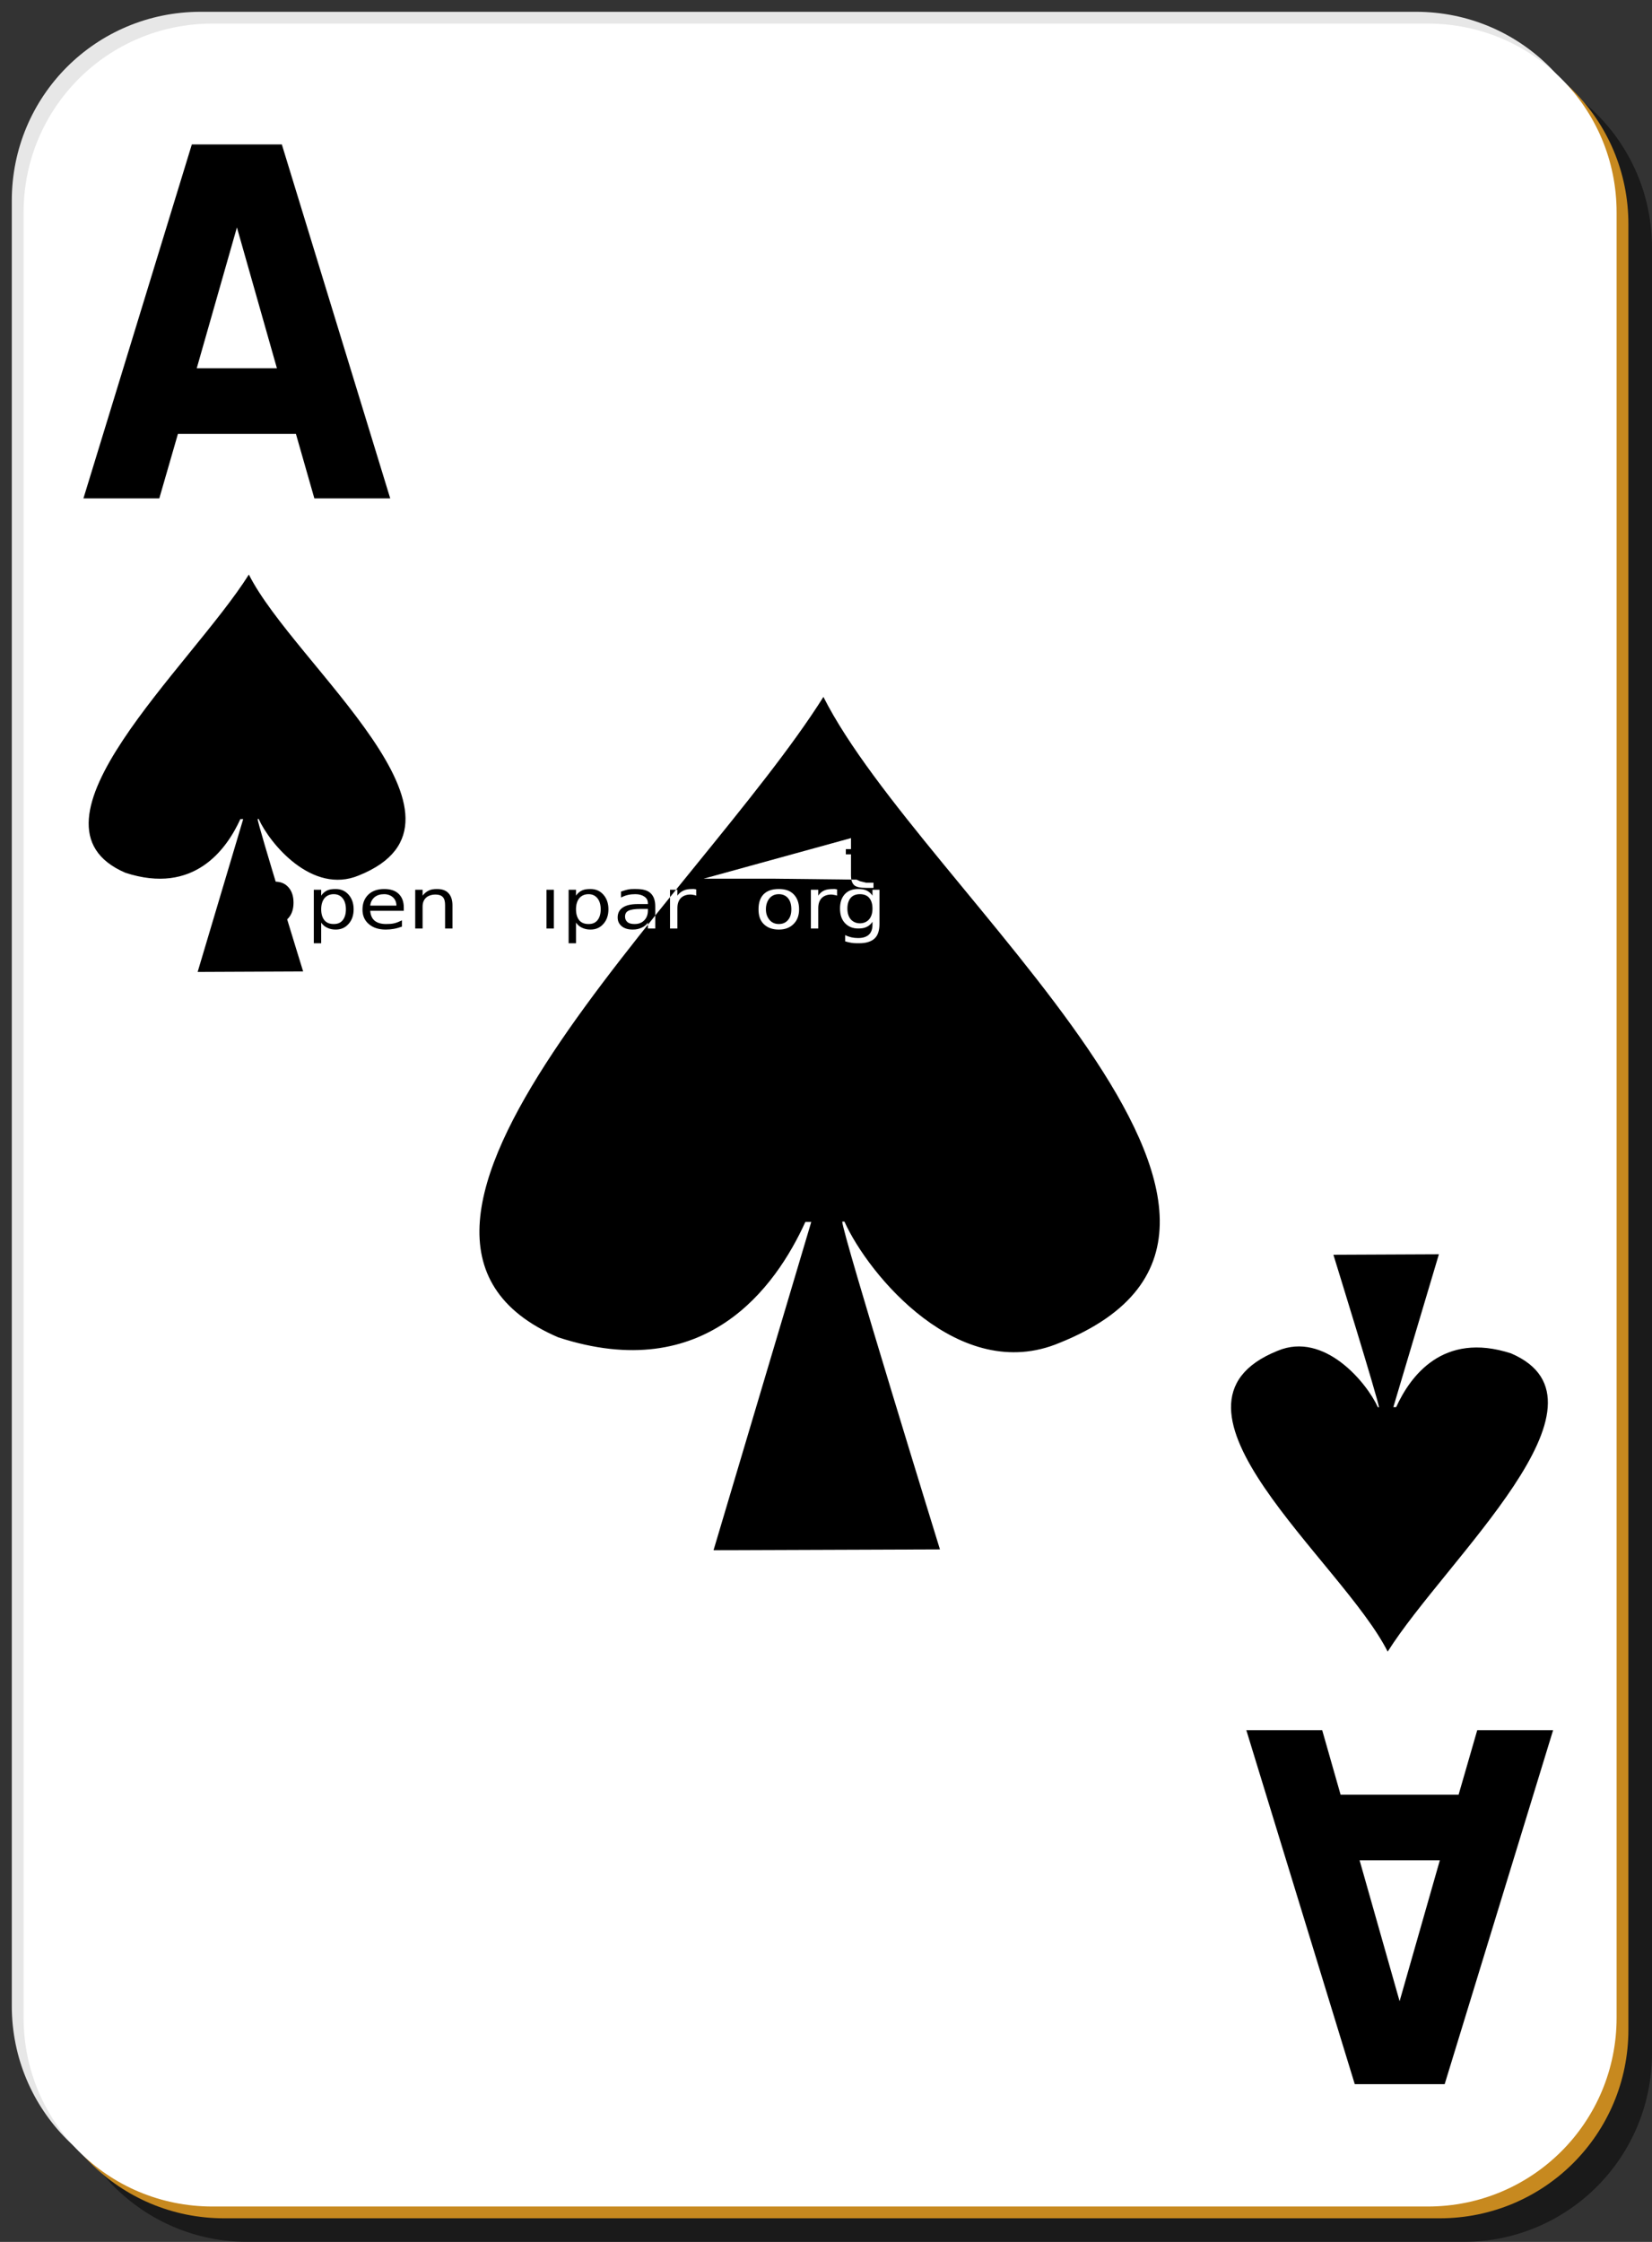<?xml version="1.0"?>
<svg xmlns:rdf="http://www.w3.org/1999/02/22-rdf-syntax-ns#" xmlns="http://www.w3.org/2000/svg" xmlns:sodipodi="http://inkscape.sourceforge.net/DTD/sodipodi-0.dtd" xmlns:cc="http://web.resource.org/cc/" xmlns:xlink="http://www.w3.org/1999/xlink" xmlns:dc="http://purl.org/dc/elements/1.1/" xmlns:svg="http://www.w3.org/2000/svg" id="svg2" viewBox="0 0 140 190" sodipodi:version="0.32" version="1.0" y="0" x="0" sodipodi:docname="white_s_a.svg" sodipodi:docbase="/home/nicu/Desktop/card_nicu_buculei_01.zip_FILES/cards/white">
  <rect x="0" y="0" width="140" height="190" fill="#333333" stroke="none"/>
  <sodipodi:namedview id="base" bordercolor="#666666" borderopacity="1.0" pagecolor="#ffffff"/>
  <g id="layer1">
    <g id="g5630">
      <path id="rect2070" d="m21 5h103c8.86 0 16 7.136 16 16v153c0 8.86-7.14 16-16 16h-103c-8.864 0-16-7.14-16-16v-153c0-8.864 7.136-16 16-16z" fill-opacity=".498"/>
      <path id="rect1300" d="m17 1h103c8.86 0 16 7.136 16 16v153c0 8.86-7.14 16-16 16h-103c-8.864 0-16-7.14-16-16v-153c0-8.864 7.136-16 16-16z" fill="#e7e7e7"/>
      <path id="path5624" d="m19 3h103c8.86 0 16 7.136 16 16v153c0 8.86-7.14 16-16 16h-103c-8.864 0-16-7.14-16-16v-153c0-8.864 7.136-16 16-16z" fill="#c7891f"/>
      <path id="rect1306" d="m18 2h103c8.86 0 16 7.136 16 16v153c0 8.86-7.14 16-16 16h-103c-8.864 0-16-7.14-16-16v-153c0-8.864 7.136-16 16-16z" fill="#fff"/>
    </g>
  </g>
  <g id="g1600" transform="matrix(1 0 0 .401 -239.33 -10.811)">
    <path id="path1561" sodipodi:nodetypes="cccccccccc" fill-rule="evenodd" d="m260.42 148.39c-4.93 19.52-20.04 52.76-10.46 63.03 5.81 4.72 8.57-4.95 9.74-11.35h0.24l-3.86 32.3 8.94-0.1s-3.85-31.05-3.86-32.23h0.09c0.95 5.23 4.54 16.06 8.49 11.94 11.54-11.57-5.46-44.47-9.32-63.59z"/>
  </g>
  <path id="text1481" d="m25.079 36.775h-10.001l-1.579 5.465h-6.429l9.187-30h7.626l9.187 30h-6.429l-1.562-5.465m-8.406-5.566h6.794l-3.389-11.936-3.405 11.936"/>
  <g id="g19507" transform="matrix(-1 0 0 -.401 378.02 199.48)">
    <path id="path19509" sodipodi:nodetypes="cccccccccc" fill-rule="evenodd" d="m260.42 148.39c-4.93 19.52-20.04 52.76-10.46 63.03 5.81 4.72 8.57-4.95 9.74-11.35h0.24l-3.86 32.3 8.94-0.1s-3.85-31.05-3.86-32.23h0.09c0.95 5.23 4.54 16.06 8.49 11.94 11.54-11.57-5.46-44.47-9.32-63.59z"/>
  </g>
  <path id="text19511" d="m113.61 152.1h10l1.58-5.47h6.43l-9.19 30h-7.62l-9.19-30h6.43l1.56 5.47m8.41 5.56h-6.8l3.39 11.94 3.41-11.94"/>
  <path id="path4163" sodipodi:nodetypes="ccccccccccccccccccccccccccccccccsssssssccsccsssssssccsssssccccccccsccccscccccccsssssssccsssssccccccsccscccsssccsssssccsccccsssccccccsccsssssccccccsccsccccssssscccsssccsccsccsssccccccsccsssssssccsccsssccccccsccsccccsssccsssccssssscccccccsssssssccsccsccsssssssccsssssssccsssssssccssssscccccccc" 
  fill-rule="evenodd" d="m69.781 59.062c-10.575 
  16.814-43.025 45.438-22.469 54.278 12.479 4.07 
  18.423-4.26 20.938-9.78h0.5l-8.281 
  27.82 19.187-0.07s-8.262-26.76-8.281-27.78h0.187c2.032 4.51 9.74 13.84 
  18.219 10.28 24.799-9.96-11.708-38.283-20-54.748zm-10.156 15.407h5.969l7.
   0.08 0.274 0.13 0.532 0.13h0.624v0.44h-0.624c-0.478 0-0.819-0.07-1-0.22-0.182-0.16-0.282-0.43-0.282-0.85v-1.776h-0.437v-0.438h0.437v-0.937zm-36.344 0.25c-0.492 0-0.896 0.148-1.187 0.469-0.289 
   0.32-0.438 0.759-0.437 1.312-0.001 0.55 0.148 0.99 0.437 1.31 0.291 0.32 0.695 
   0.47 1.187 0.47 0.493 0 0.87-0.15 1.157-0.47 0.289-0.32 0.437-0.76 0.437-1.31 
   0-0.553-0.148-0.992-0.437-1.312-0.287-0.321-0.664-0.469-1.157-0.469zm5.157 
   0.625c0.457 0 0.809 0.152 1.093 0.468 0.287 0.318 0.438 0.738 0.438 1.248 0 
   0.52-0.151 0.94-0.438 1.25-0.284 0.32-0.636 0.47-1.093 0.47-0.276 0-0.52-0.06-0.719-0.16-0.197-0.09-0.37-0.24-0.5-0.43v1.75h-0.625v-4.534h0.625v0.5c0.13-0.195 0.303-0.343 0.5-0.437 0.199-0.096 0.443-0.125 0.719-0.125zm4.125 0c0.506 0 0.925 0.121 1.218 0.406 0.296 0.28 0.438 0.67 0.438 1.16v0.28h-2.844c0.027 0.37 0.147 0.65 0.375 0.84 0.231 0.19 0.559 0.28 0.969 0.28 0.238 0 0.466-0.01 0.688-0.06 0.224-0.05 0.436-0.15 0.656-0.25v0.53c-0.222 0.08-0.455 0.15-0.688 0.19s-0.447 0.06-0.687 0.06c-0.601 0-1.086-0.16-1.438-0.47-0.349-0.3-0.531-0.7-0.531-1.22 0-0.53 0.168-0.96 0.5-1.278 0.334-0.316 0.779-0.468 1.344-0.468zm4.468 0c0.433 0 0.747 0.109 0.969 0.344 0.222 0.232 0.344 0.582 0.344 1.032v1.97h-0.625v-1.97c0-0.31-0.049-0.53-0.188-0.69-0.138-0.153-0.347-0.217-0.624-0.218-0.334 0.001-0.62 0.096-0.813 0.278-0.193 0.19-0.281 0.43-0.281 0.75v1.85h-0.625v-3.284h0.625v0.5c0.148-0.197 0.332-0.34 0.531-0.437 0.202-0.098 0.425-0.125 0.687-0.125zm13 0c0.458 0 0.81 0.152 1.094 0.468 0.287 0.318 0.438 0.738 0.438 1.248 0 0.52-0.151 0.94-0.438 1.25-0.284 0.32-0.636 0.47-1.094 0.47-0.275 0-0.519-0.06-0.718-0.16-0.197-0.09-0.37-0.24-0.5-0.43v1.75h-0.625v-4.534h0.625v0.5c0.13-0.195 0.303-0.343 0.5-0.437 0.199-0.096 0.443-0.125 0.718-0.125zm3.876 0c0.544 0 0.949 0.097 1.218 0.344 0.269 0.246 0.406 0.622 0.406 1.122v1.88h-0.624v-0.5c-0.142 0.2-0.321 0.34-0.532 0.43-0.21 0.1-0.445 0.16-0.75 0.16-0.385 0-0.709-0.09-0.937-0.28-0.227-0.19-0.344-0.43-0.344-0.75 0-0.37 0.155-0.66 0.437-0.84 0.285-0.19 0.688-0.29 1.25-0.29h0.876v-0.06c-0.001-0.25-0.094-0.43-0.282-0.56-0.186-0.137-0.443-0.219-0.781-0.219-0.215 0-0.421 0.018-0.625 0.063s-0.406 0.129-0.594 0.216v-0.498c0.227-0.076 0.444-0.15 0.656-0.187 0.213-0.039 0.424-0.031 0.626-0.031zm4.781 0c0.042 0 0.073-0.006 0.125 0 0.051 0.004 0.125 0.021 0.187 0.031v0.531c-0.069-0.035-0.136-0.047-0.219-0.062-0.08-0.018-0.182-0.031-0.281-0.032-0.349 0.001-0.624 0.114-0.812 0.308-0.186 0.2-0.282 0.48-0.281 0.85v1.72h-0.626v-3.284h0.626v0.5c0.129-0.199 0.322-0.342 0.531-0.437 0.208-0.098 0.452-0.125 0.75-0.125zm7.312 0c0.538 0 0.943 0.133 1.25 0.437 0.307 0.309 0.469 0.739 0.469 1.279s-0.162 0.95-0.469 1.25c-0.307 0.31-0.712 0.47-1.25 0.47-0.54 0-0.974-0.16-1.281-0.47-0.305-0.3-0.438-0.71-0.438-1.25 0.001-0.54 0.133-0.97 0.438-1.279 0.307-0.304 0.741-0.437 1.281-0.437zm4.625 0c0.043 0 0.074-0.006 0.125 0 0.052 0.004 0.125 0.021 0.188 0.031v0.531c-0.07-0.035-0.167-0.047-0.25-0.062-0.081-0.018-0.152-0.031-0.25-0.032-0.35 0.001-0.625 0.114-0.813 0.308-0.186 0.2-0.281 0.48-0.281 0.85v1.72h-0.625v-3.284h0.625v0.5c0.13-0.199 0.292-0.342 0.5-0.437 0.208-0.098 0.483-0.125 0.781-0.125zm2.094 0c0.278 0 0.519 0.029 0.719 0.125 0.199 0.095 0.372 0.244 0.5 0.437v-0.5h0.593v2.874c0 0.56-0.121 0.98-0.406 1.25-0.284 0.27-0.725 0.41-1.312 0.41-0.218 0-0.433 0-0.625-0.03-0.193-0.03-0.381-0.07-0.563-0.13v-0.53c0.182 0.09 0.354 0.15 0.532 0.19 0.177 0.04 0.378 0.06 0.562 0.06 0.406 0 0.705-0.1 0.906-0.28 0.202-0.18 0.313-0.47 0.313-0.84v-0.26c-0.128 0.2-0.301 0.35-0.5 0.44-0.2 0.1-0.441 0.13-0.719 0.13-0.462 0-0.843-0.16-1.125-0.47s-0.406-0.71-0.406-1.22 0.124-0.91 0.406-1.219c0.282-0.306 0.663-0.437 1.125-0.437zm-26.406 0.062h0.625v3.284h-0.625v-3.284zm-18.032 0.375c-0.327 0-0.593 0.117-0.781 0.339-0.186 0.23-0.281 0.55-0.281 0.94 0 0.4 0.095 0.71 0.281 0.94 0.188 0.22 0.454 0.31 0.781 0.31 0.328 0 0.565-0.09 0.75-0.31 0.189-0.23 0.282-0.54 0.282-0.94 0-0.39-0.093-0.71-0.282-0.94-0.185-0.222-0.422-0.339-0.75-0.339zm4.282 0c-0.345 0-0.604 0.08-0.813 0.249-0.206 0.17-0.343 0.41-0.375 0.72h2.219c-0.004-0.29-0.095-0.51-0.281-0.69-0.184-0.173-0.445-0.279-0.75-0.279zm17.312 0c-0.327 0-0.593 0.117-0.781 0.339-0.186 0.23-0.281 0.55-0.281 0.94 0 0.4 0.095 0.71 0.281 0.94 0.188 0.22 0.454 0.31 0.781 0.31s0.564-0.09 0.75-0.31c0.188-0.23 0.281-0.54 0.282-0.94-0.001-0.39-0.094-0.71-0.282-0.94-0.186-0.222-0.423-0.339-0.75-0.339zm16.125 0c-0.331 0-0.588 0.117-0.781 0.339-0.193 0.23-0.313 0.55-0.312 0.94 0 0.4 0.122 0.68 0.312 0.91 0.193 0.22 0.447 0.34 0.781 0.34 0.33 0 0.589-0.11 0.781-0.34 0.193-0.23 0.282-0.52 0.282-0.91s-0.089-0.71-0.282-0.94c-0.192-0.224-0.451-0.339-0.781-0.339zm6.875 0c-0.331 0-0.595 0.098-0.781 0.309-0.184 0.22-0.281 0.52-0.281 0.91s0.097 0.69 0.281 0.91c0.186 0.21 0.45 0.34 0.781 0.34 0.334 0 0.598-0.13 0.782-0.34 0.185-0.22 0.281-0.52 0.281-0.91s-0.096-0.69-0.281-0.91c-0.184-0.211-0.448-0.309-0.782-0.309zm-18.594 1.249c-0.499 0-0.838 0.06-1.031 0.16-0.192 0.1-0.281 0.26-0.281 0.5 0 0.19 0.075 0.35 0.219 0.47 0.145 0.11 0.345 0.15 0.593 0.15 0.343 0 0.607-0.1 0.813-0.31 0.208-0.21 0.312-0.49 0.313-0.84v-0.13h-0.626zm8.157"/>
</svg>
